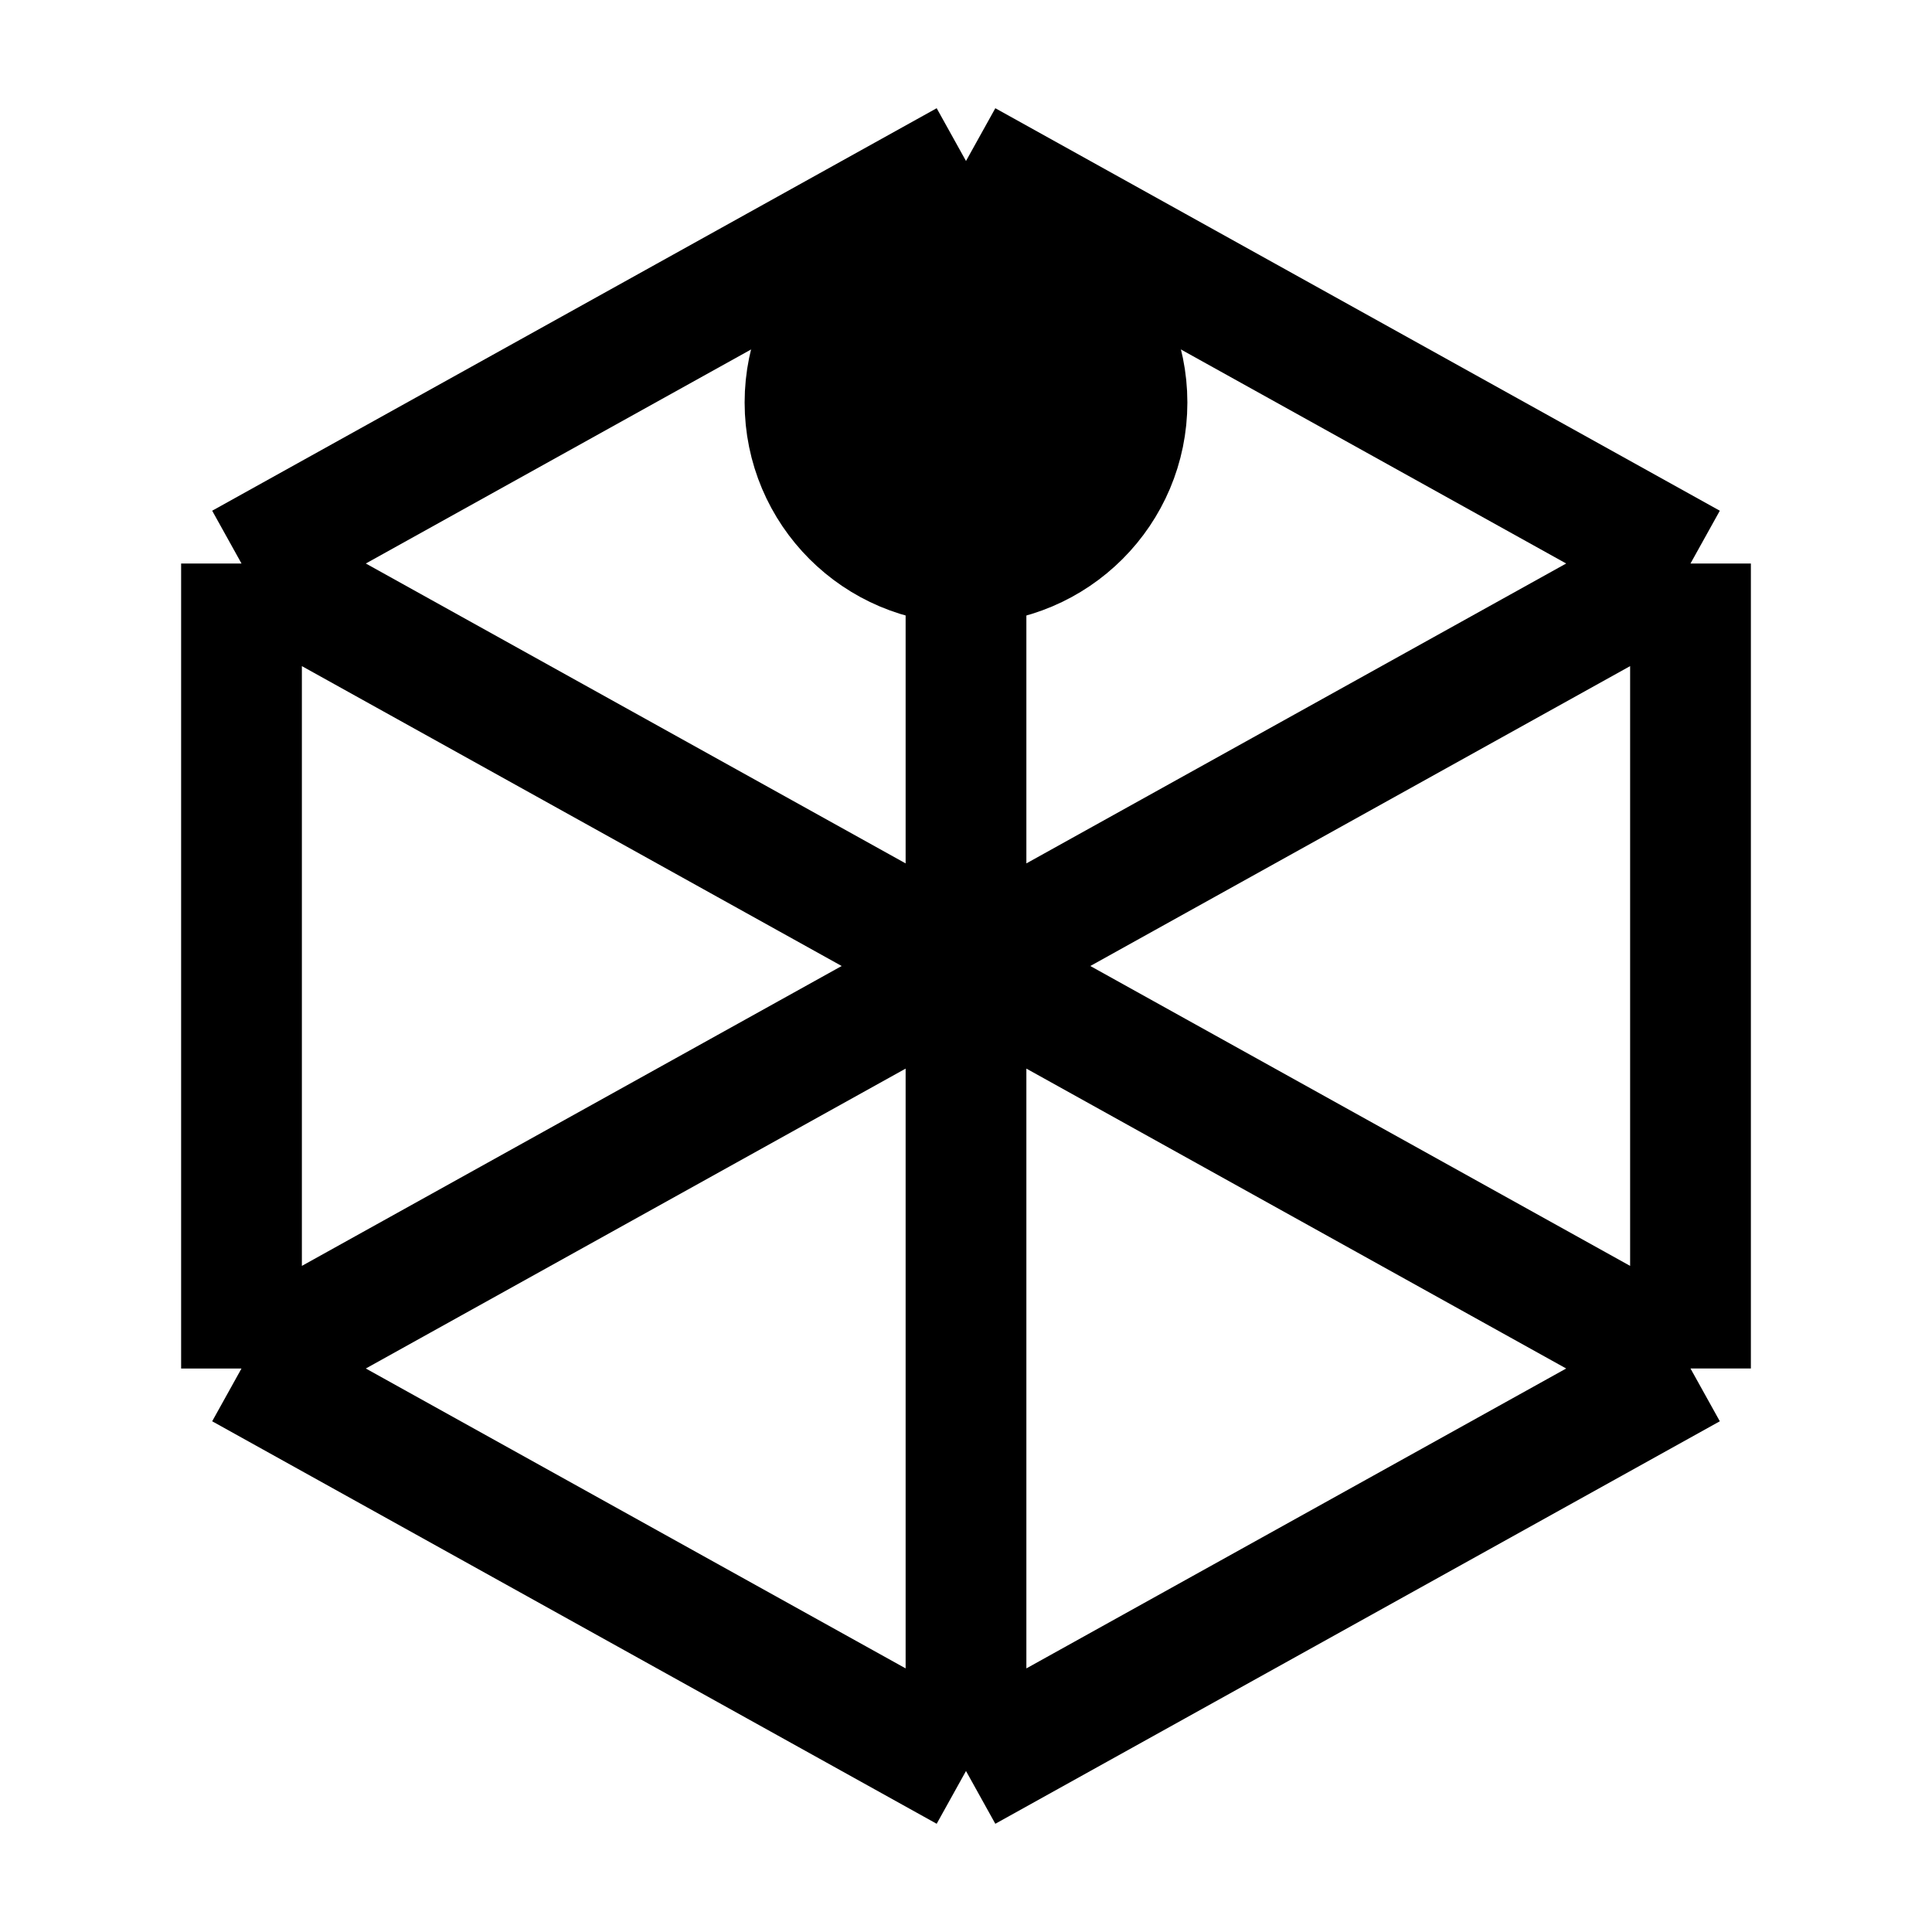<svg xmlns="http://www.w3.org/2000/svg" fill="none" viewBox="0 0 24 24" stroke-width="1.5" stroke="currentColor" aria-hidden="true" data-slot="icon">
  <circle cx="12" cy="5" r="2" fill="color(display-p3 .98 .561 .561)"/>
  <path stroke-linejoin="round" d="M12 2 3 7m9-5 9 5m-9-5v10M3 7v10M3 7l9 5m-9 5 9 5m-9-5 9-5m0 10 9-5m-9 5V12m9 5V7m0 10-9-5m9-5-9 5"/>
</svg>
